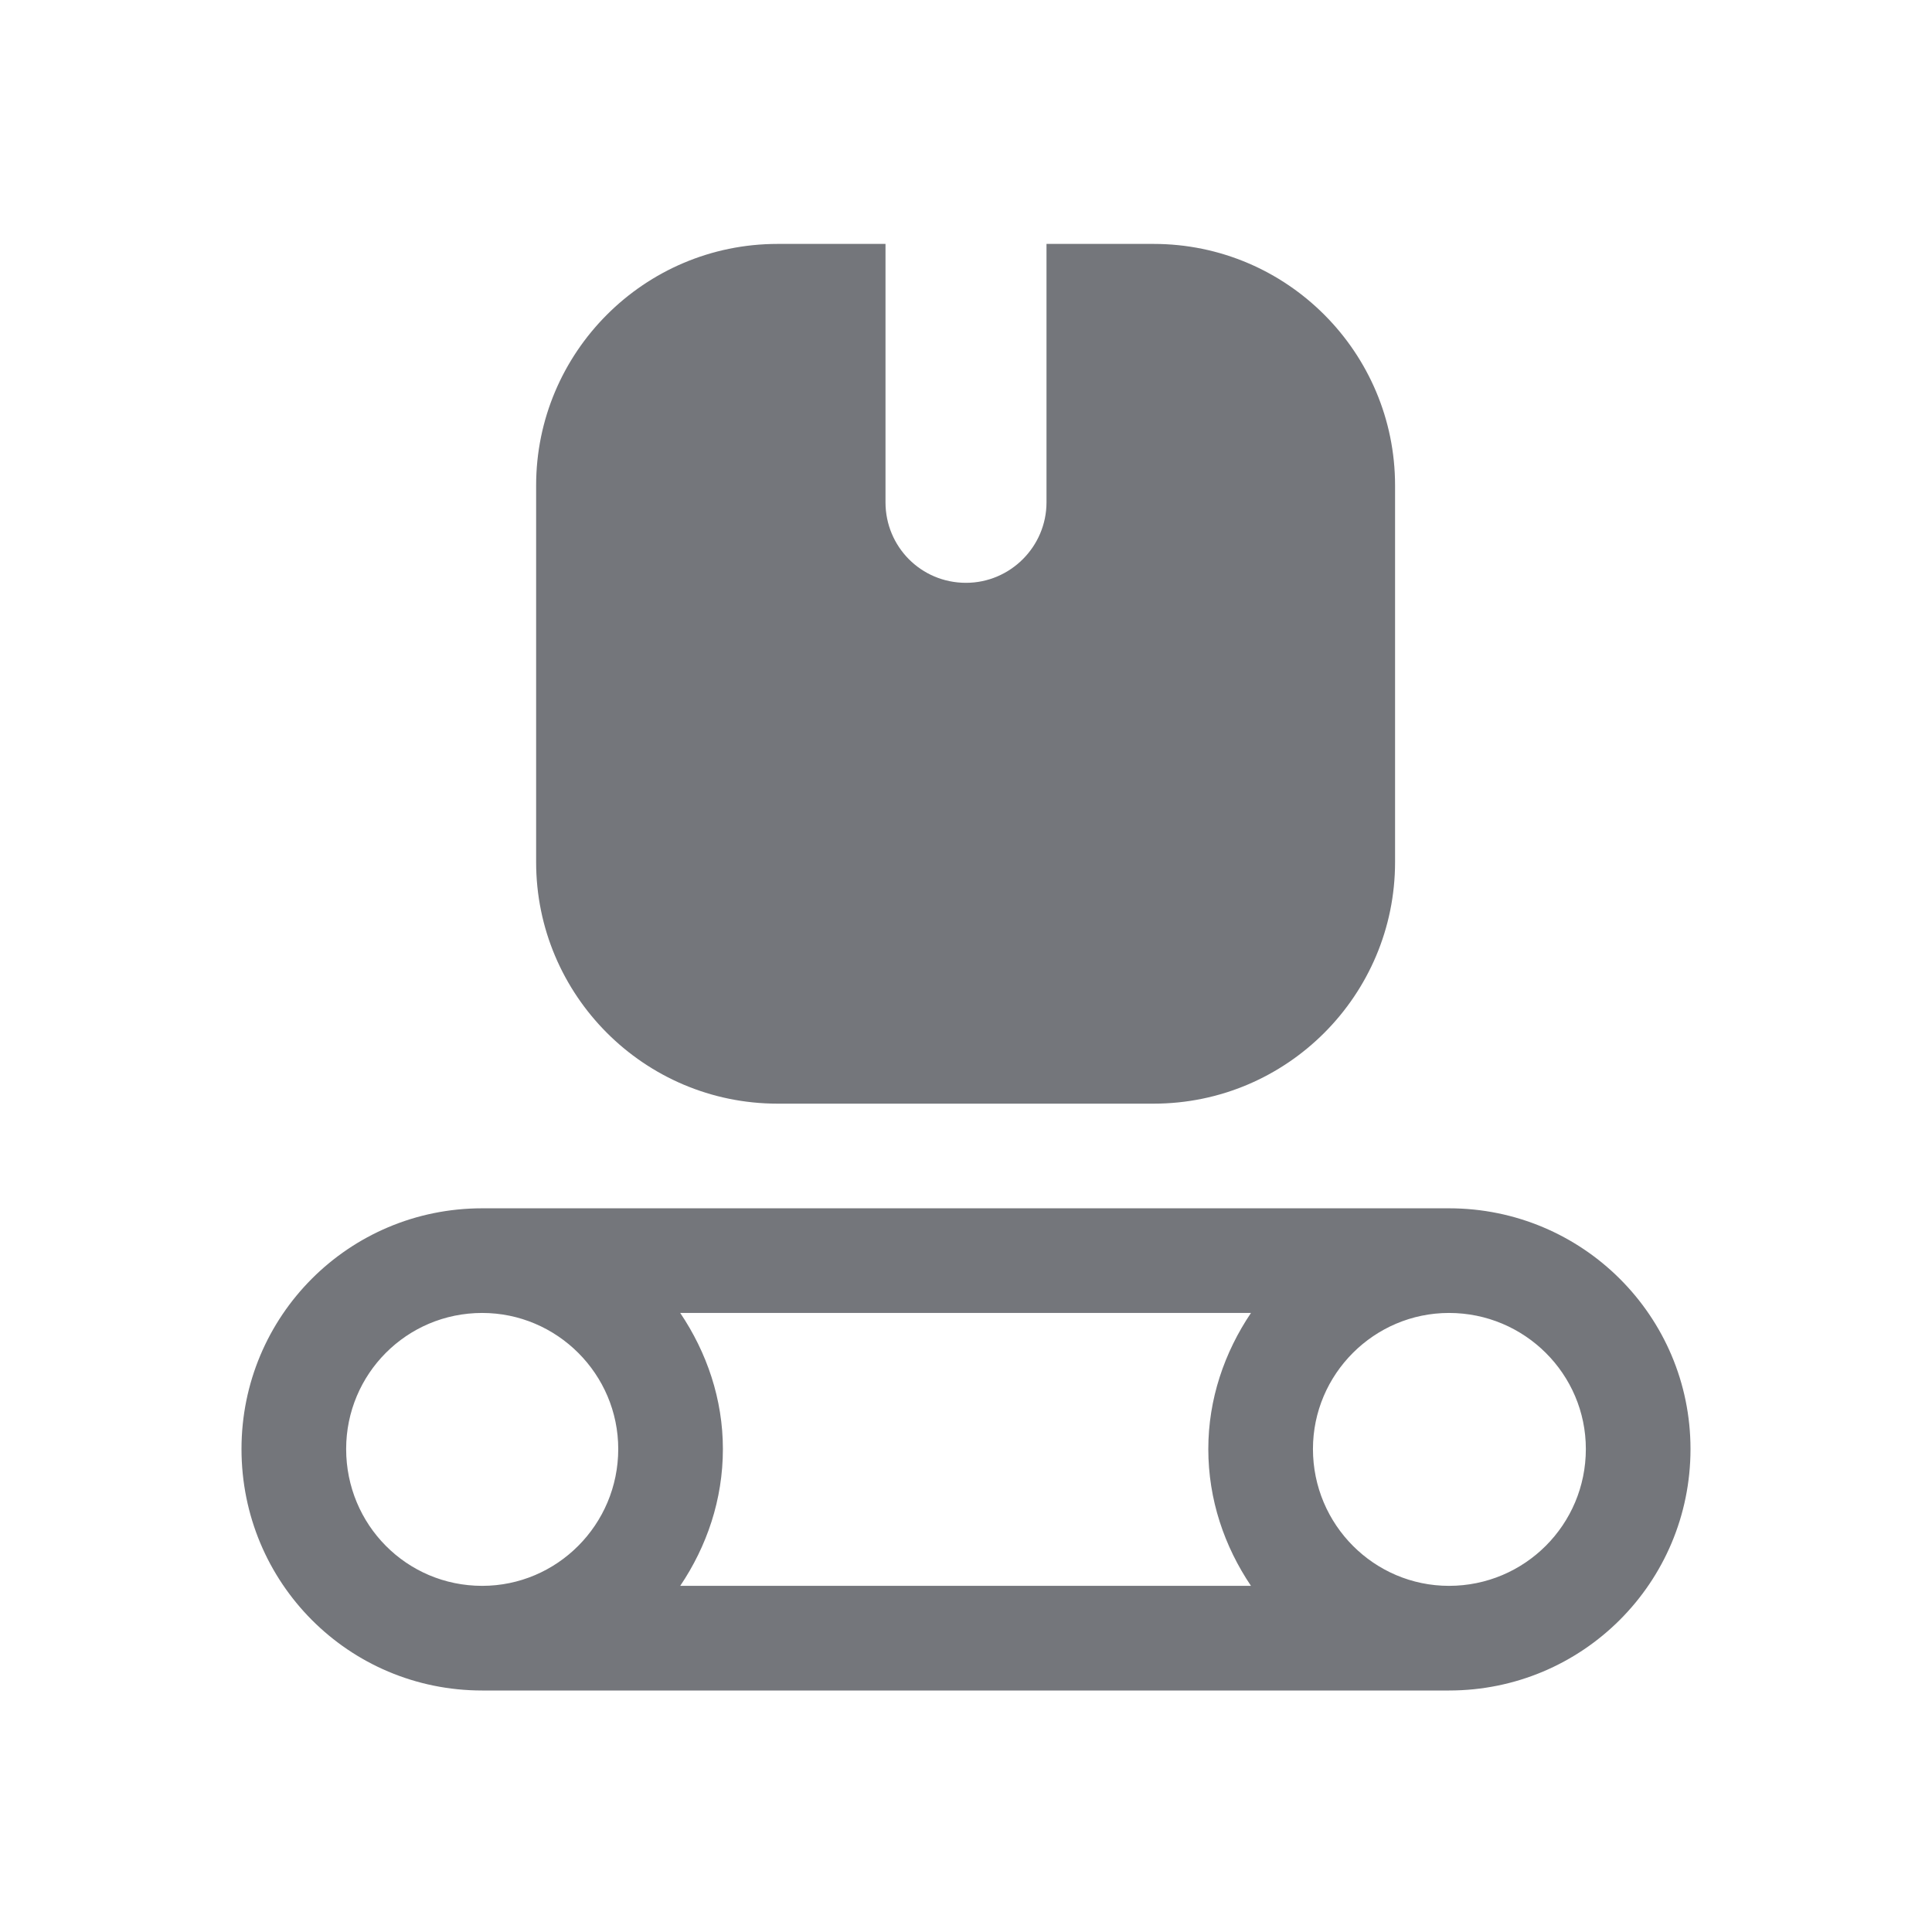<svg width="24" height="24" viewBox="0 0 24 24" fill="none" xmlns="http://www.w3.org/2000/svg" xmlns:xlink="http://www.w3.org/1999/xlink">
	<desc>
			Created with Pixso.
	</desc>
	<defs>
		<clipPath id="clip119387_785">
			<rect id="Solid / Reliz Solid" width="24" height="24" fill="white" fill-opacity="0"/>
		</clipPath>
	</defs>
	<g clip-path="url(#clip119387_785)">
		<path id="Shape" d="M11 3.03L9.66 3.03C8 3.03 6.66 4.38 6.66 6.03L6.66 10.71C6.66 12.36 8 13.71 9.66 13.71L14.33 13.71C15.99 13.71 17.33 12.36 17.33 10.71L17.33 6.03C17.33 4.38 15.99 3.03 14.33 3.03L13 3.03L13 6.24C13 6.79 12.55 7.24 12 7.24C11.44 7.24 11 6.79 11 6.24L11 3.03ZM3 18C3 19.66 4.33 21 5.99 21L18 21C19.66 21 21 19.66 21 18C21 16.35 19.66 15.01 18 15.01L5.99 15.01C4.33 15.01 3 16.35 3 18ZM5.99 16.31C5.05 16.31 4.3 17.07 4.3 18C4.3 18.94 5.05 19.7 5.99 19.7C6.92 19.7 7.68 18.94 7.68 18C7.68 17.07 6.92 16.31 5.99 16.31ZM15.54 16.31L8.45 16.31C8.78 16.8 8.98 17.38 8.98 18C8.98 18.63 8.78 19.21 8.45 19.7L15.54 19.7C15.21 19.21 15.01 18.63 15.01 18C15.01 17.38 15.21 16.8 15.54 16.31ZM18 16.31C17.07 16.31 16.31 17.07 16.31 18C16.31 18.94 17.07 19.7 18 19.7C18.94 19.7 19.7 18.94 19.7 18C19.7 17.07 18.94 16.31 18 16.31Z" fill="#74767B" fill-opacity="1" fill-rule="evenodd"/>
	</g>
</svg>
